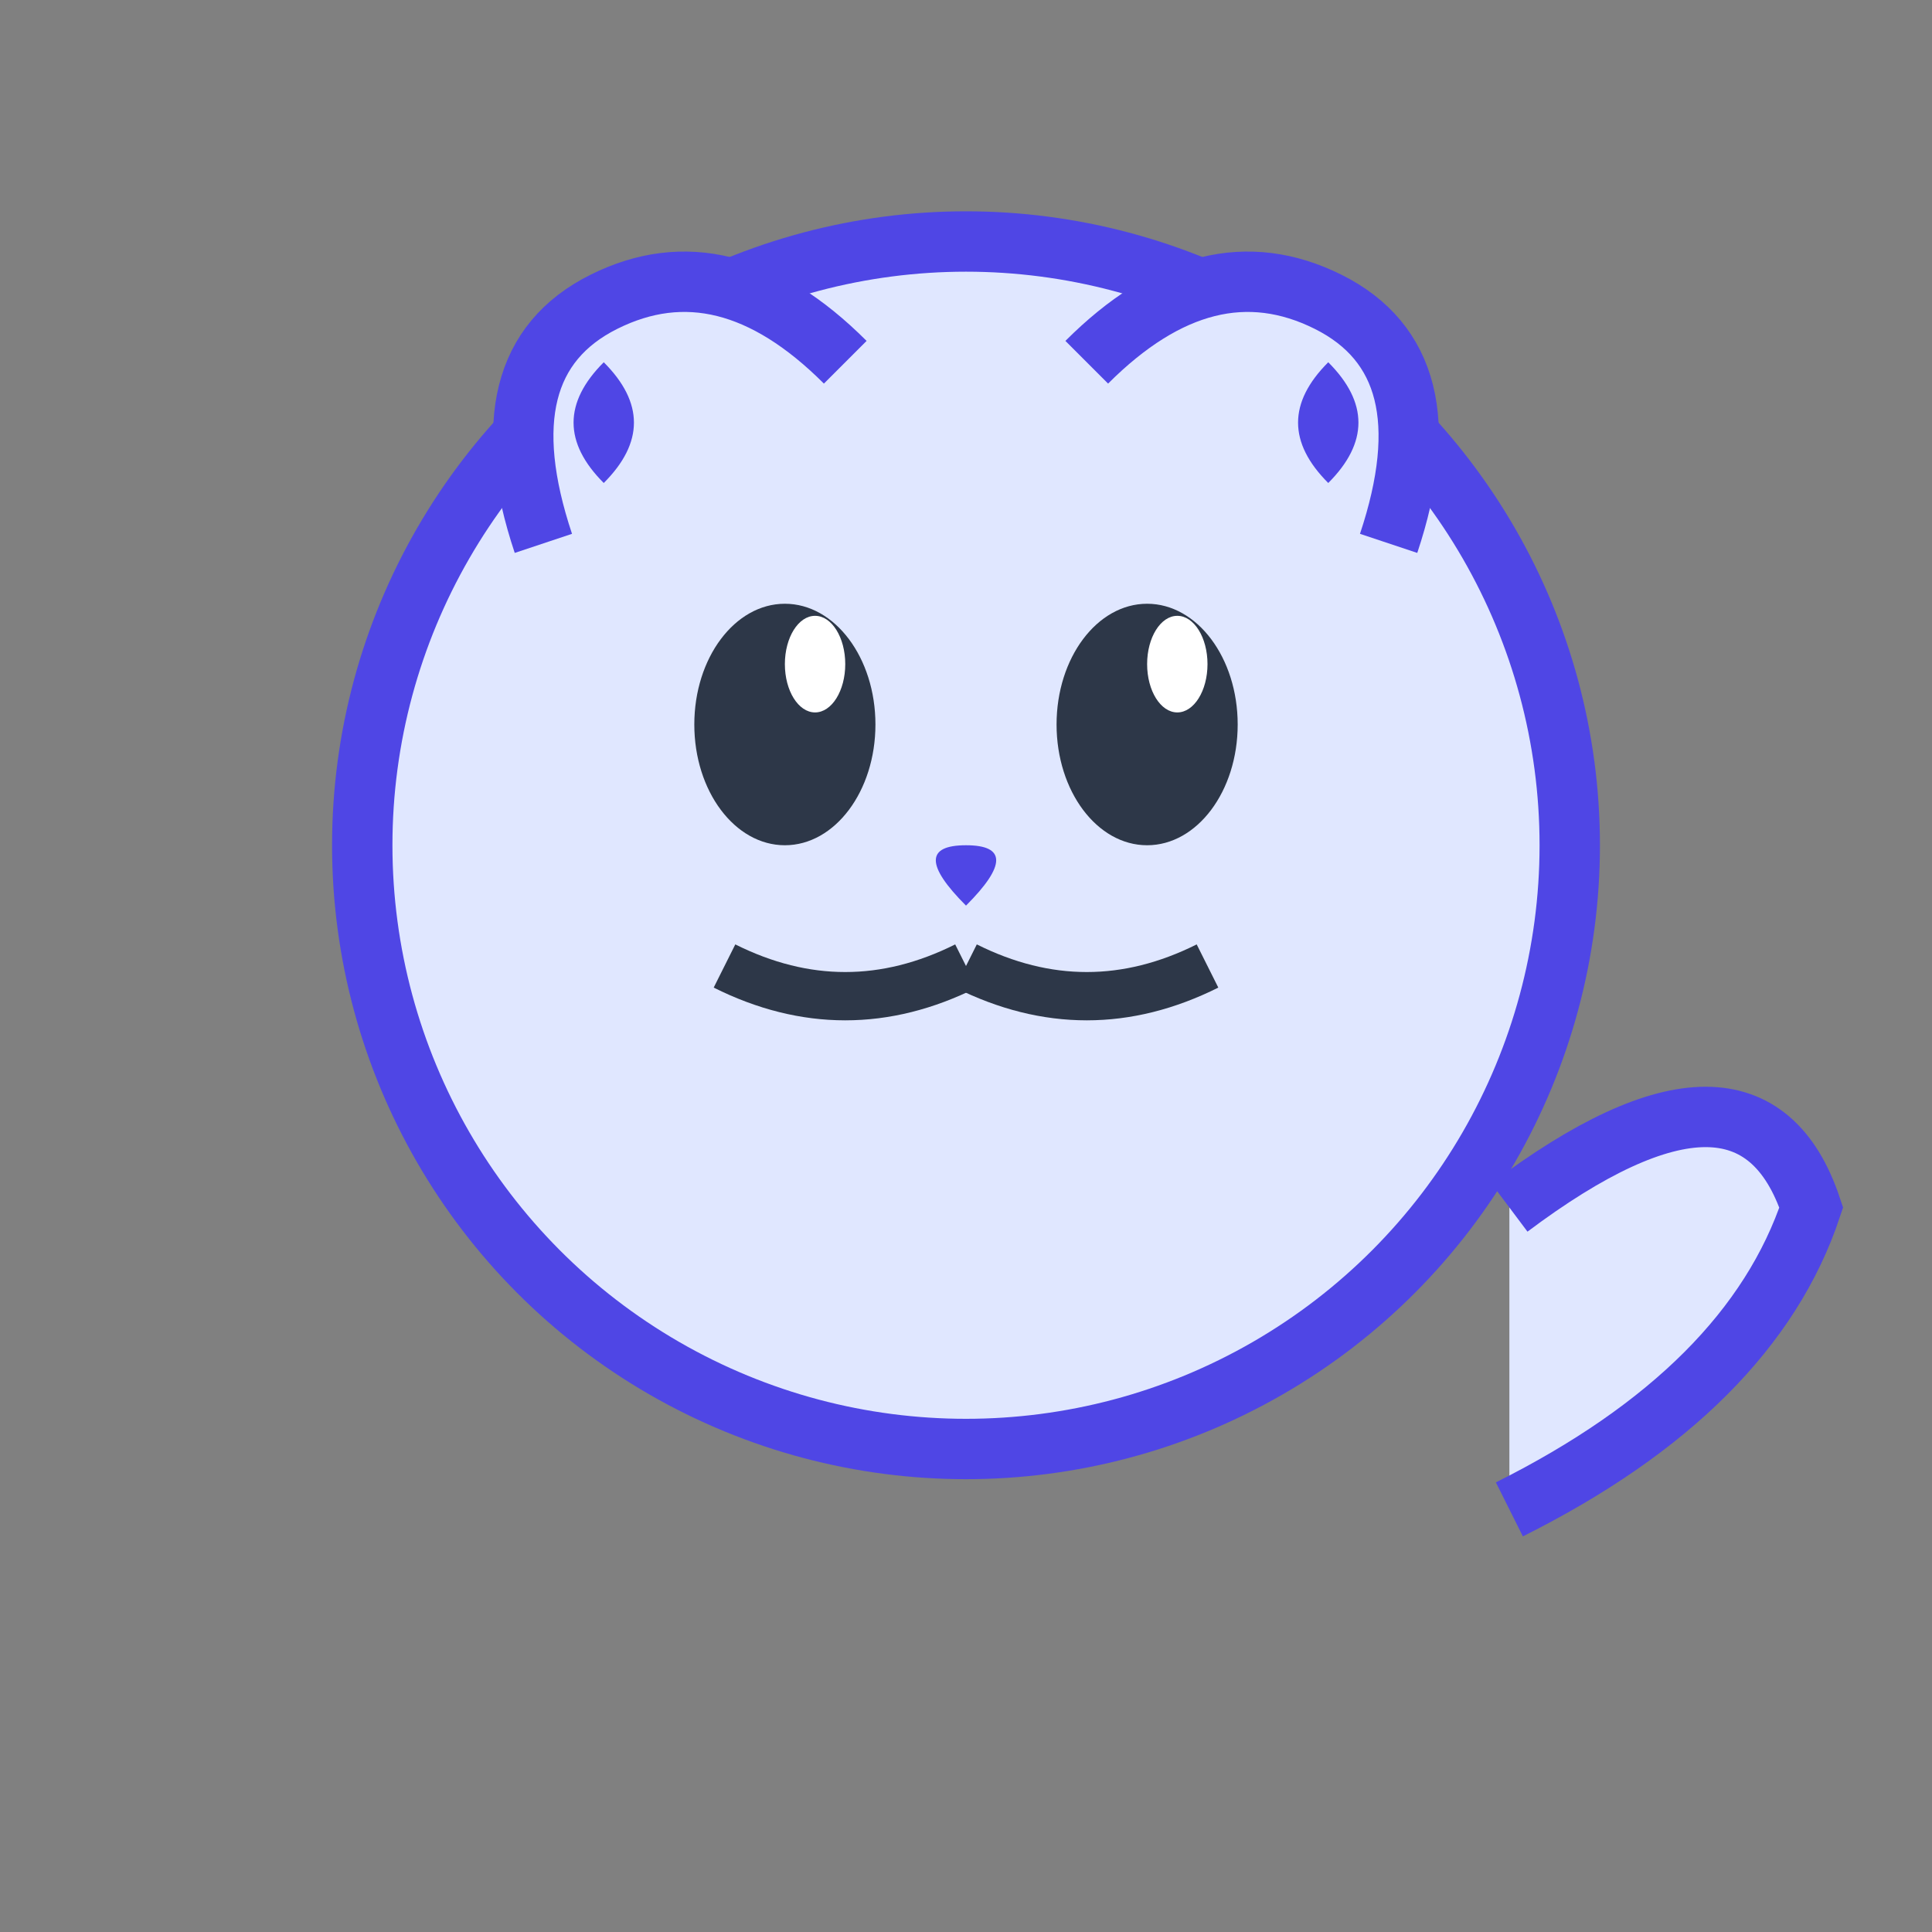 <svg width="32" height="32" viewBox="0 0 32 32" fill="none" xmlns="http://www.w3.org/2000/svg">
  <rect x="0" y="0" width="32" height="32" fill="#808080" stroke="none"/>
  <!-- 懒猫头部 -->
  <circle cx="16" cy="14" r="10" fill="#E0E7FF" stroke="#4F46E5" stroke-width="1"/>
  
  <!-- 懒猫耳朵 -->
  <path d="M9 9 Q8 6 10 5 Q12 4 14 6" fill="#E0E7FF" stroke="#4F46E5" stroke-width="1"/>
  <path d="M23 9 Q24 6 22 5 Q20 4 18 6" fill="#E0E7FF" stroke="#4F46E5" stroke-width="1"/>
  
  <!-- 内耳 -->
  <path d="M10 8 Q9 7 10 6 Q11 7 10 8" fill="#4F46E5"/>
  <path d="M22 8 Q23 7 22 6 Q21 7 22 8" fill="#4F46E5"/>
  
  <!-- 懒猫眼睛 -->
  <ellipse cx="13" cy="12" rx="1.5" ry="2" fill="#2D3748"/>
  <ellipse cx="19" cy="12" rx="1.5" ry="2" fill="#2D3748"/>
  
  <!-- 眼睛高光 -->
  <ellipse cx="13.5" cy="11" rx="0.5" ry="0.8" fill="#FFFFFF"/>
  <ellipse cx="19.5" cy="11" rx="0.5" ry="0.8" fill="#FFFFFF"/>
  
  <!-- 懒猫鼻子 -->
  <path d="M16 15 Q15 14 16 14 Q17 14 16 15" fill="#4F46E5"/>
  
  <!-- 懒猫嘴巴 -->
  <path d="M16 16 Q14 17 12 16" stroke="#2D3748" stroke-width="0.8" fill="none"/>
  <path d="M16 16 Q18 17 20 16" stroke="#2D3748" stroke-width="0.8" fill="none"/>
  
  <!-- 懒猫身体 -->
  <ellipse cx="16" cy="25" r="9" ry="6" fill="#E0E7FF" stroke="#4F46E5" stroke-width="1"/>
  
  <!-- 懒猫尾巴 -->
  <path d="M25 25 Q29 23 30 20 Q29 17 25 20" fill="#E0E7FF" stroke="#4F46E5" stroke-width="1"/>
  
  <!-- 懒猫肚子 -->
  <ellipse cx="16" cy="26" r="6" ry="4" fill="#FFFFFF" opacity="0.8"/>
</svg>
